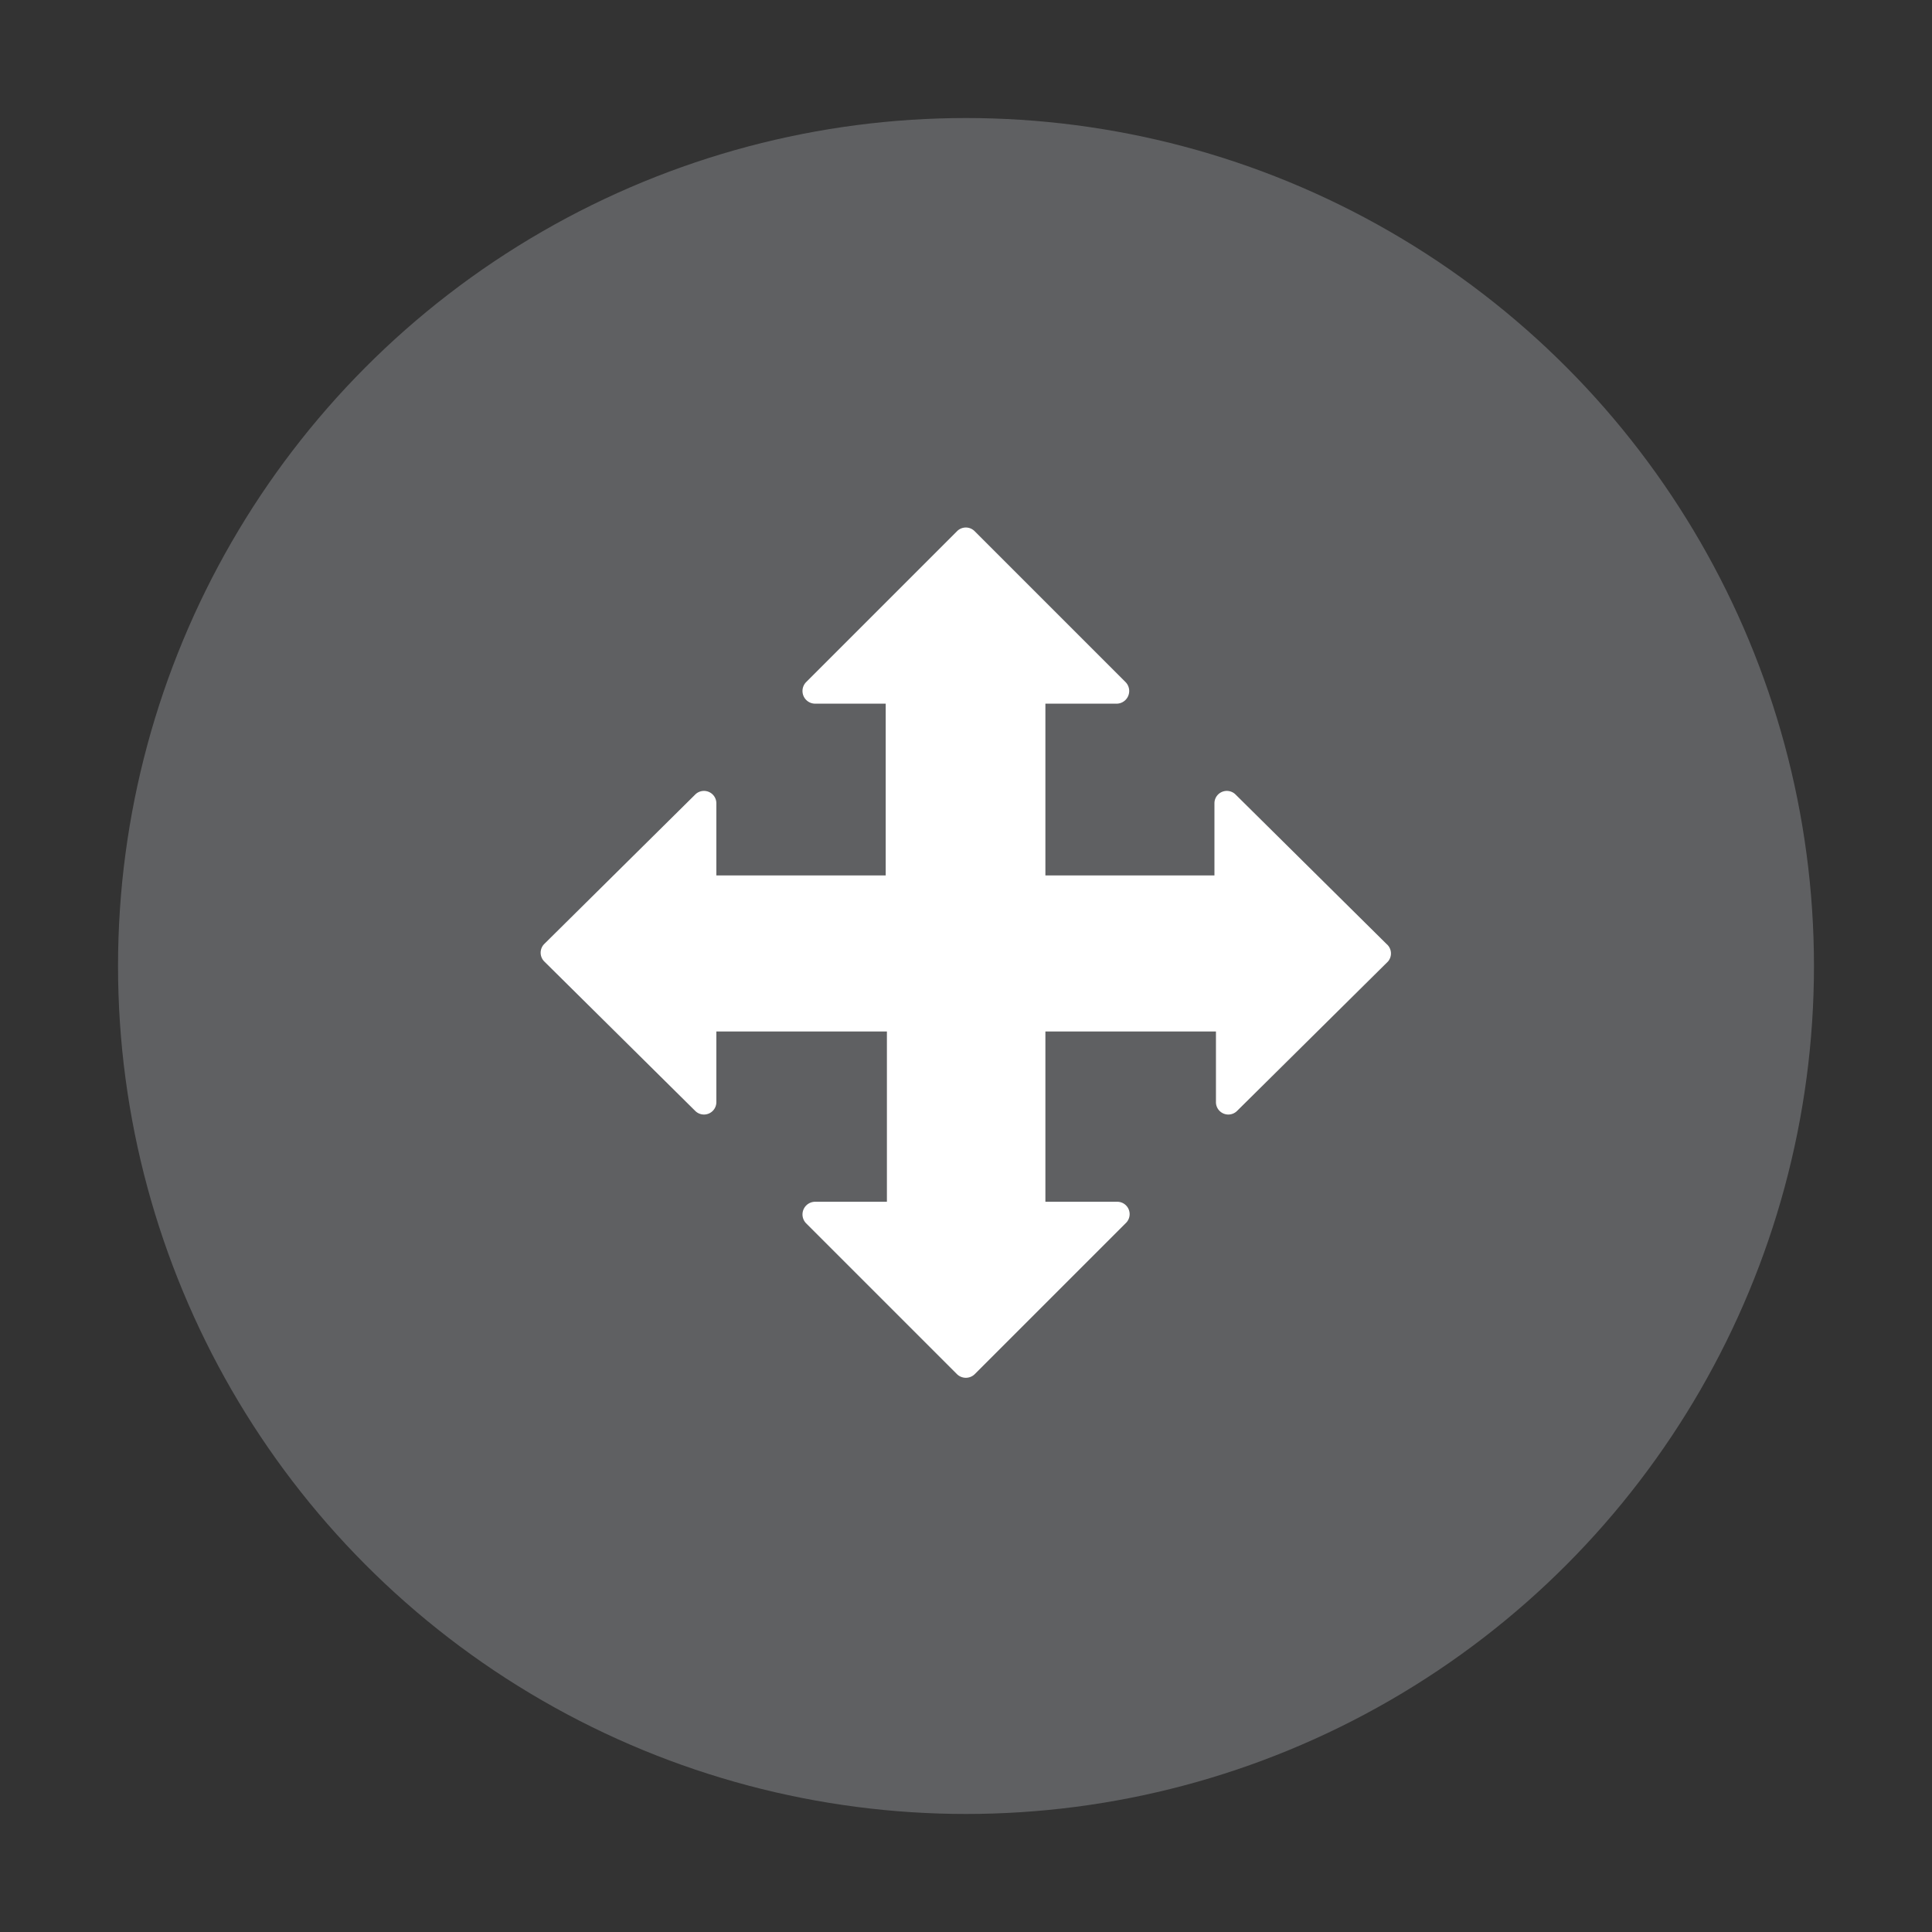 <svg id="ASSETS" xmlns="http://www.w3.org/2000/svg" viewBox="0 0 64 64"><rect x="0" y="0" width="64" height="64" fill="#333333" stroke="none"/><defs><style>.cls-1{fill:#5f6062;}.cls-2{fill:#fff;}</style></defs><title>intersection_solid</title><circle class="cls-1" cx="32" cy="32" r="28.09"/><path class="cls-2" d="M45.93,31.27l-5-4.95a.41.41,0,0,0-.7.29V29H34.63V23.31H37a.42.42,0,0,0,.29-.71l-5-5a.41.41,0,0,0-.59,0l-5,5a.42.42,0,0,0,.3.71h2.34V29H23.73V26.61a.41.41,0,0,0-.7-.29l-5,4.95a.41.41,0,0,0,0,.58l5,4.95a.41.41,0,0,0,.7-.3V34.17h5.65v5.64H27a.42.42,0,0,0-.3.71l5,5a.42.42,0,0,0,.59,0l5-5a.41.41,0,0,0-.29-.71H34.63V34.17h5.65V36.5a.41.41,0,0,0,.7.3l5-4.95A.41.41,0,0,0,45.93,31.27Z"/></svg>